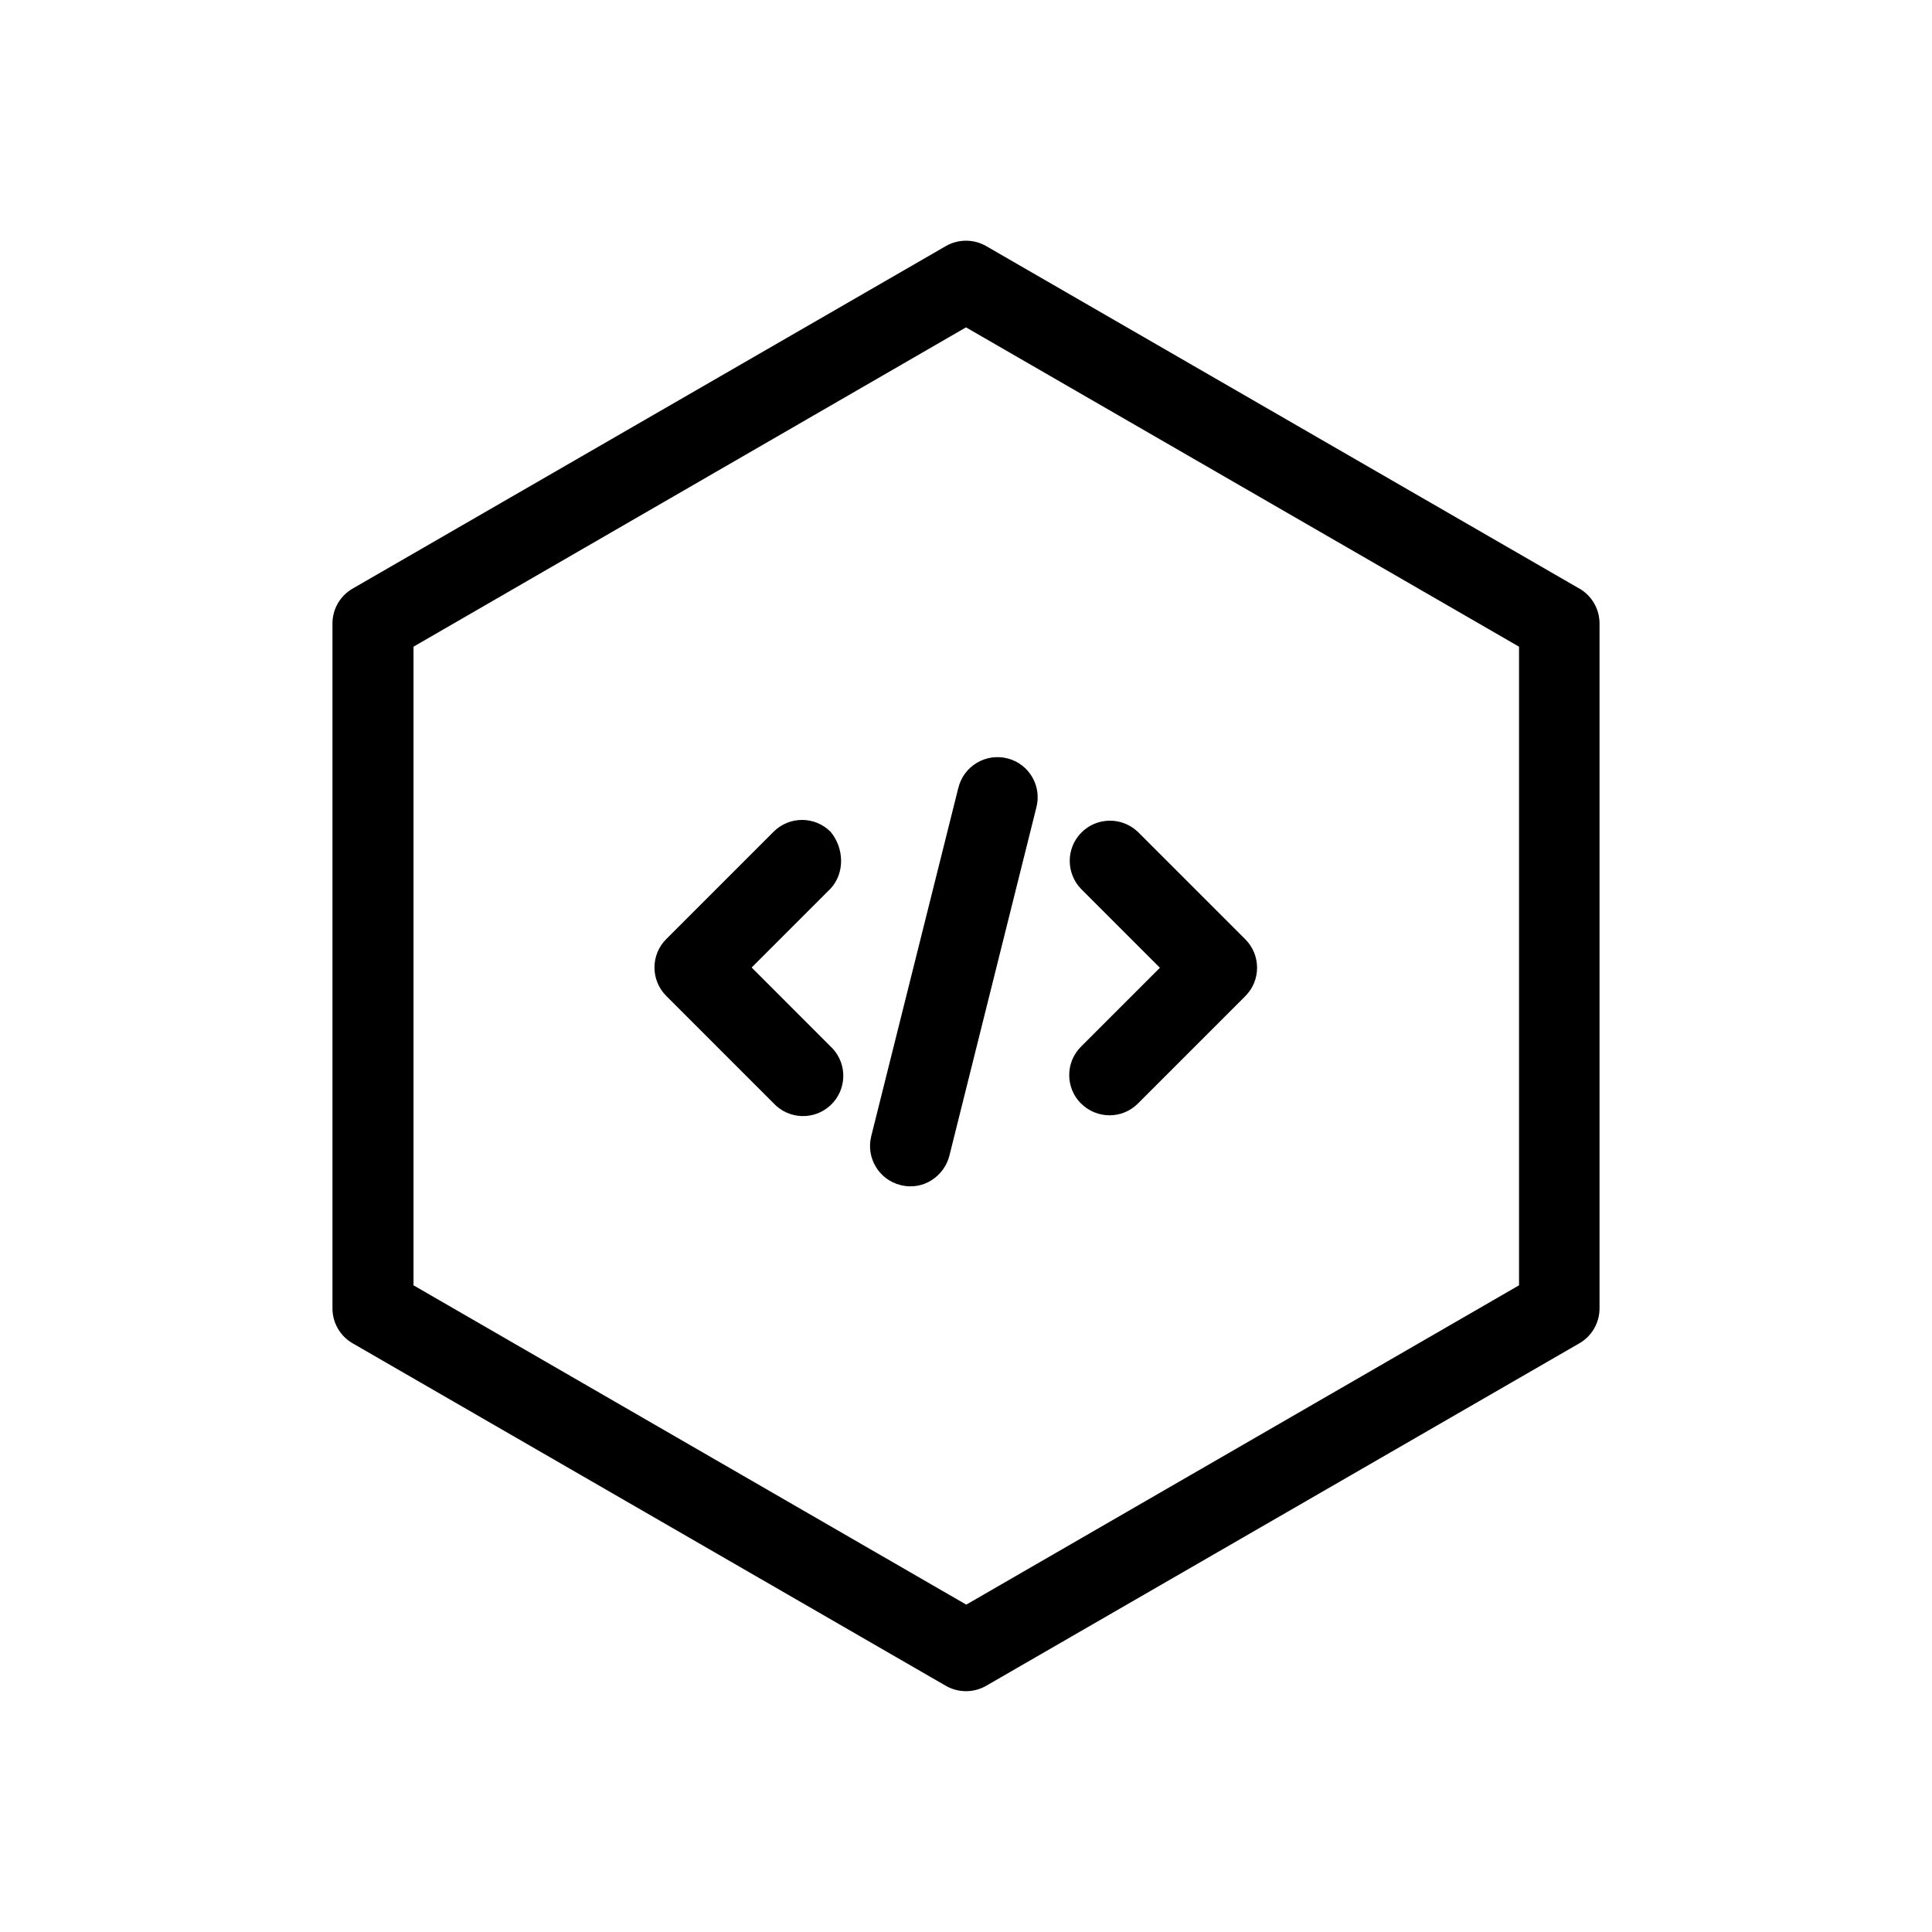 <svg xmlns="http://www.w3.org/2000/svg" viewBox="0 0 36 36"><path d="M29.43 10.968L18.375 4.585c-.232-.133-.518-.133-.75 0L6.57 10.968c-.232.134-.375.38-.375.65V24.38c0 .268.143.516.375.65l11.055 6.383c.232.133.518.133.75 0l11.055-6.383c.232-.134.375-.382.375-.65V11.617c0-.268-.143-.515-.375-.65zM28.305 23.95l-10.3 5.95-10.3-5.95v-11.9L18 6.1l10.305 5.95v11.9zm-12.83-8.452c-.29-.292-.766-.294-1.06 0l-2 2c-.292.29-.294.766 0 1.06l2 2c.282.303.757.32 1.06.037s.32-.757.037-1.06l-1.506-1.507 1.47-1.47c.27-.29.254-.755 0-1.06zm4.668 5.063c.293.294.768.295 1.06.002l2-2c.294-.292.294-.767.002-1.06l-2-2c-.3-.288-.774-.28-1.062.018-.28.29-.28.75 0 1.042l1.47 1.47-1.47 1.47c-.293.292-.293.767 0 1.06zm-2.287-5.876l-1.622 6.487c-.1.403.144.81.546.91.436.11.817-.178.91-.545l1.62-6.487c.107-.4-.13-.81-.53-.917-.41-.108-.827.142-.924.554z"/></svg>